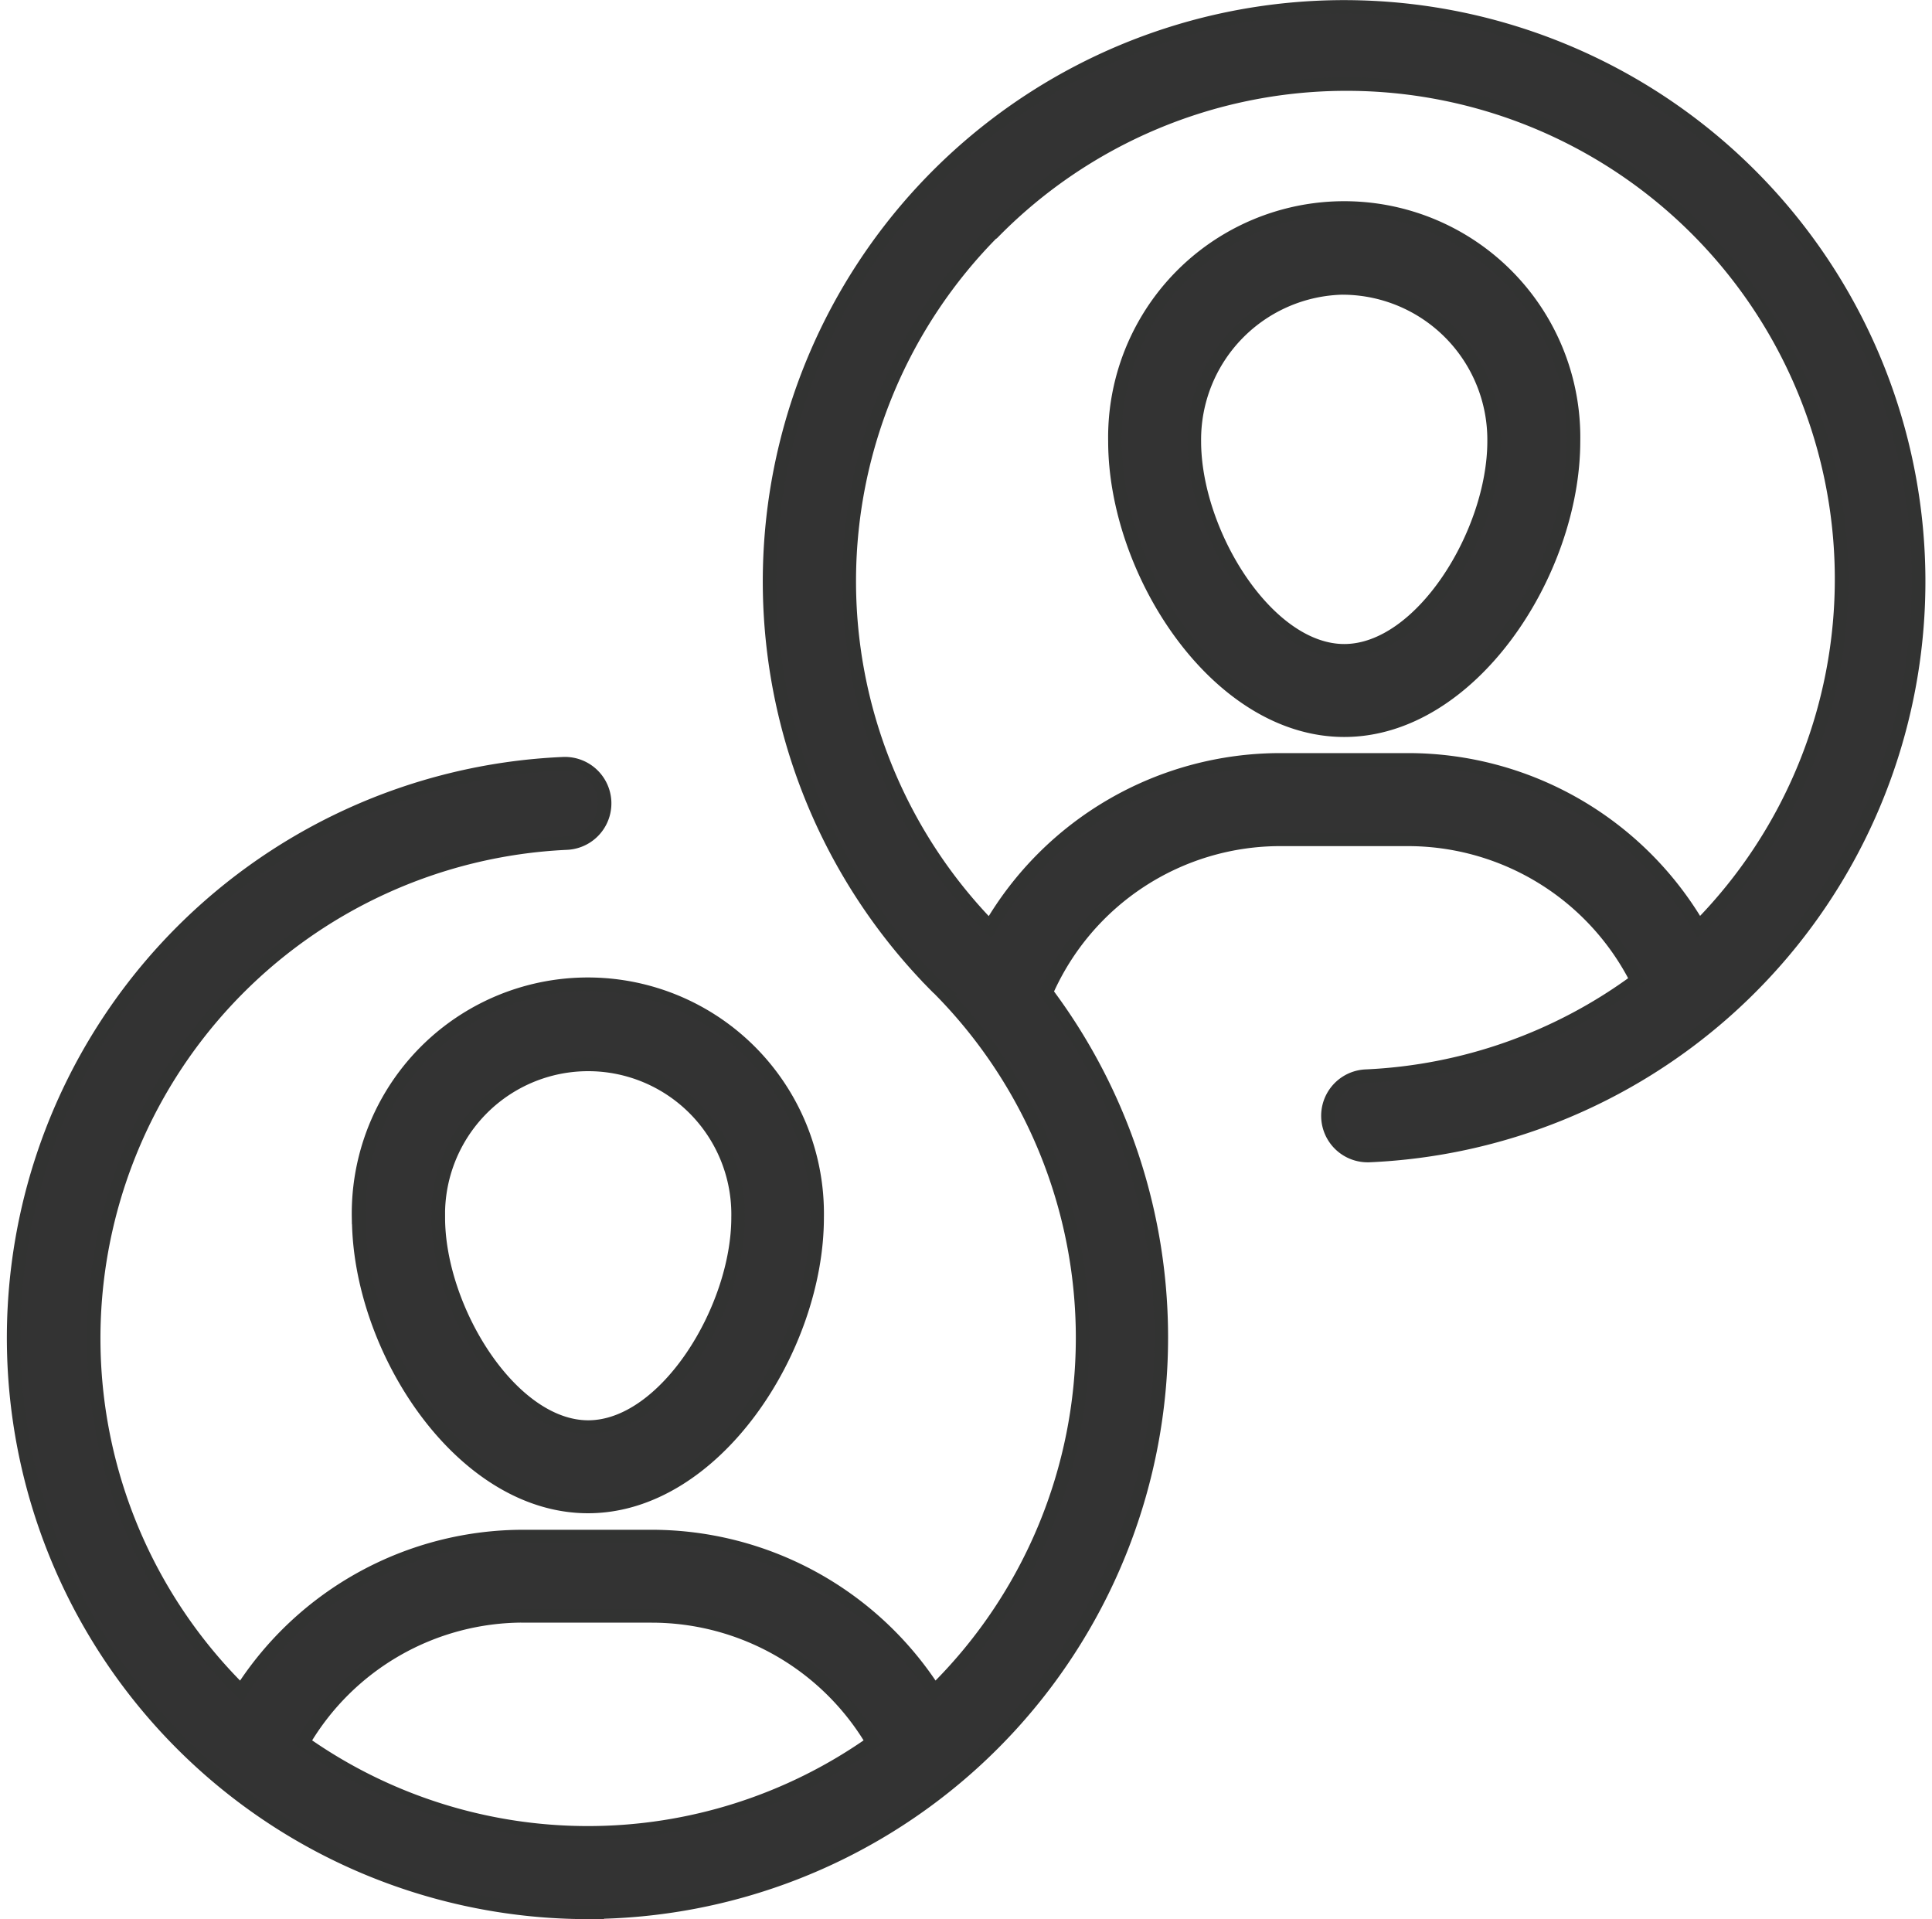 <svg xmlns="http://www.w3.org/2000/svg" width="28.519" height="28.325" viewBox="0 0 28.519 28.325">
  <g id="users" transform="translate(-0.8 -0.902)">
    <path id="Path_13449" data-name="Path 13449" d="M32.137,13.784c1.875,0,3.384-2.333,3.384-4.265a3.385,3.385,0,1,0-6.769,0C28.752,11.451,30.261,13.784,32.137,13.784Zm0-6.528a2.241,2.241,0,0,1,2.212,2.263c0,1.351-1.073,3.093-2.212,3.093s-2.213-1.742-2.213-3.093A2.241,2.241,0,0,1,32.137,7.255Z" transform="translate(-11.494 -2.104)" fill="#333" stroke="#323332" stroke-width="0.2"/>
    <path id="Path_13450" data-name="Path 13450" d="M9.7,29.073c0,1.932,1.51,4.265,3.385,4.265S16.467,31,16.467,29.073a3.385,3.385,0,1,0-6.769,0Zm5.6,0c0,1.351-1.073,3.093-2.212,3.093s-2.213-1.742-2.213-3.093a2.213,2.213,0,1,1,4.425,0Z" transform="translate(-3.605 -10.2)" fill="#333" stroke="#323332" stroke-width="0.2"/>
    <path id="Path_13451" data-name="Path 13451" d="M9.477,29.127a8.485,8.485,0,0,0,6.767-13.578A3.773,3.773,0,0,1,19.7,13.291h1.881a3.788,3.788,0,0,1,3.381,2.08,7.28,7.28,0,0,1-4.007,1.416.586.586,0,0,0,.025,1.171h.026a8.481,8.481,0,1,0-6.362-2.476l.008.006a7.317,7.317,0,0,1-.008,10.327c-.016.016-.035.03-.052.047a4.964,4.964,0,0,0-4.174-2.28H8.534a4.942,4.942,0,0,0-4.172,2.281c-.017-.017-.036-.031-.052-.047a7.319,7.319,0,0,1,4.854-12.47.586.586,0,0,0-.05-1.171,8.481,8.481,0,0,0,.365,16.954Zm6-24.811a7.307,7.307,0,0,1,10.4,10.268,4.971,4.971,0,0,0-4.29-2.466H19.7a4.954,4.954,0,0,0-4.286,2.47,7.315,7.315,0,0,1,.058-10.273ZM8.534,24.753H10.42a3.788,3.788,0,0,1,3.262,1.866,7.281,7.281,0,0,1-8.408,0,3.766,3.766,0,0,1,3.259-1.867Z" transform="translate(0 0)" fill="#333" stroke="#323332" stroke-width="0.2"/>
  </g>
</svg>
